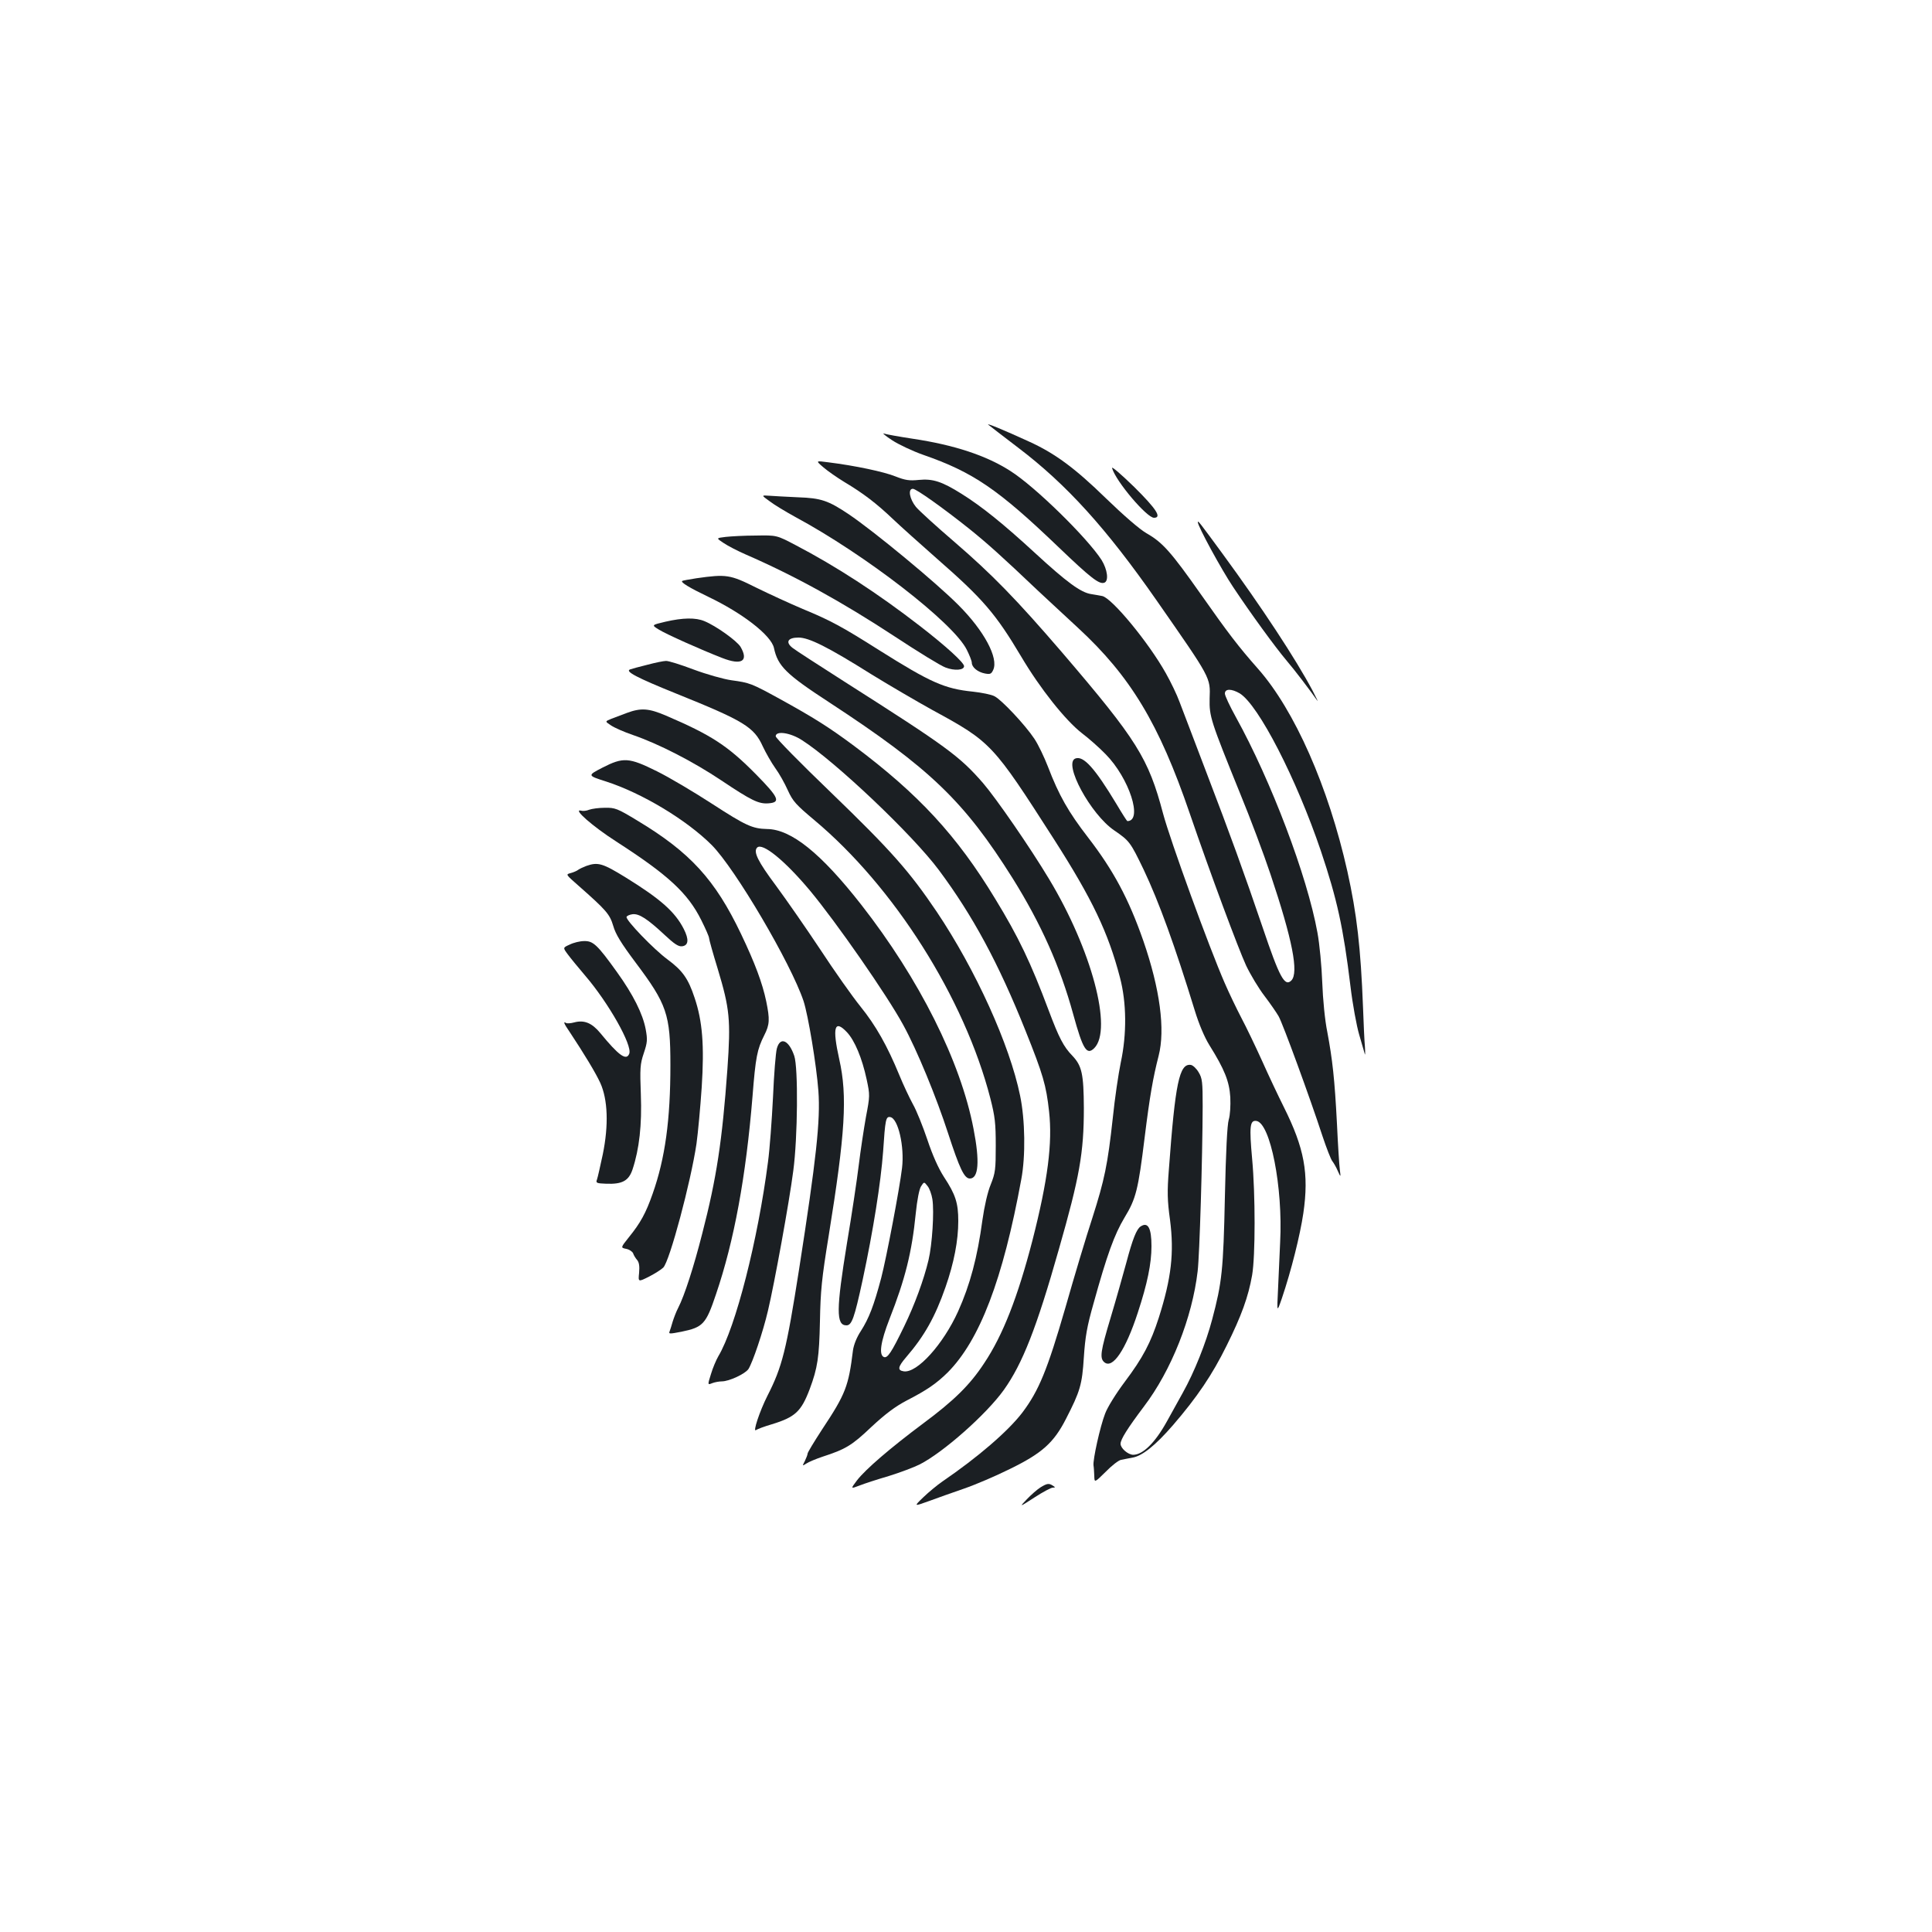 <?xml version="1.0" standalone="no"?>
<!DOCTYPE svg PUBLIC "-//W3C//DTD SVG 20010904//EN"
 "http://www.w3.org/TR/2001/REC-SVG-20010904/DTD/svg10.dtd">
<svg version="1.0" xmlns="http://www.w3.org/2000/svg"
 width="1000pt" height="1000pt" viewBox="0 0 1000 1000"
 preserveAspectRatio="xMidYMid meet">
<g transform="translate(0,1000) scale(0.1,-0.1)"
fill="#1b1f23" stroke="none">
<path d="M5115 7802 c6 -5 76 -59 156 -120 249 -189 455 -416 715 -789 284
-408 279 -398 275 -509 -2 -93 5 -114 159 -494 51 -124 121 -310 156 -415 114
-340 147 -510 108 -550 -34 -34 -61 15 -148 273 -98 288 -168 481 -291 802
-62 162 -124 327 -139 365 -14 39 -47 107 -72 151 -89 159 -279 389 -329 399
-11 2 -37 7 -57 10 -54 8 -127 62 -290 212 -165 152 -277 242 -381 307 -102
64 -149 79 -221 72 -49 -5 -70 -2 -121 18 -59 24 -210 56 -347 73 -67 9 -67 9
-26 -26 22 -19 71 -53 107 -75 99 -59 168 -112 251 -191 41 -39 145 -132 230
-207 238 -208 304 -285 436 -507 97 -164 228 -329 314 -396 36 -27 91 -76 122
-108 123 -124 195 -347 113 -347 -2 0 -27 39 -56 88 -112 186 -171 252 -213
236 -64 -25 79 -289 201 -372 79 -54 84 -61 152 -202 81 -171 162 -395 265
-730 22 -72 51 -140 76 -180 78 -125 103 -187 108 -269 2 -45 -1 -93 -8 -116
-8 -26 -15 -167 -20 -400 -8 -379 -15 -443 -66 -635 -32 -121 -92 -272 -152
-379 -26 -47 -63 -113 -82 -148 -62 -112 -125 -173 -175 -173 -27 1 -65 34
-65 57 0 23 36 80 121 193 142 187 250 460 278 700 10 84 25 582 26 855 0 124
-2 144 -21 175 -11 19 -29 36 -40 38 -60 9 -81 -94 -114 -542 -9 -113 -8 -160
6 -260 22 -171 7 -301 -58 -506 -42 -130 -82 -207 -176 -332 -45 -60 -90 -132
-102 -165 -26 -67 -64 -239 -60 -268 2 -11 3 -36 4 -55 1 -35 1 -35 59 22 31
32 67 60 80 62 12 3 38 7 57 11 51 8 119 62 211 168 125 145 203 260 278 412
77 155 112 252 132 365 17 100 17 418 0 602 -15 166 -12 201 22 196 72 -10
138 -343 123 -628 -3 -69 -8 -179 -11 -245 -6 -120 -6 -120 20 -45 49 145 94
326 111 440 30 206 5 338 -101 550 -29 58 -80 166 -113 240 -34 75 -82 175
-107 222 -25 48 -64 129 -86 180 -82 188 -281 735 -319 877 -76 287 -135 381
-521 832 -239 278 -364 406 -560 575 -91 78 -180 159 -198 180 -33 41 -43 94
-16 94 17 0 155 -98 293 -208 92 -74 170 -144 352 -317 53 -49 147 -137 209
-194 272 -251 420 -496 579 -961 108 -315 251 -699 292 -788 23 -48 65 -118
95 -157 29 -38 62 -86 73 -105 21 -36 162 -421 227 -620 21 -63 44 -122 51
-130 7 -9 20 -31 28 -50 16 -35 16 -35 11 5 -3 22 -10 130 -15 240 -12 231
-23 329 -50 474 -12 57 -23 170 -26 255 -3 83 -14 200 -25 259 -53 293 -240
786 -422 1115 -31 56 -57 111 -57 122 0 26 34 26 77 1 97 -60 293 -441 420
-816 84 -250 116 -396 153 -700 11 -93 32 -206 45 -250 13 -44 26 -89 29 -100
2 -11 3 5 1 35 -3 30 -7 123 -10 205 -12 311 -32 484 -81 705 -98 437 -273
834 -463 1049 -100 113 -155 185 -294 383 -157 223 -200 271 -283 318 -36 21
-117 91 -210 181 -160 156 -264 233 -399 294 -126 58 -221 97 -210 87z"/>
<path d="M4618 7721 c34 -22 106 -56 160 -75 259 -90 388 -178 702 -479 166
-159 210 -193 236 -183 24 9 16 68 -14 117 -74 115 -344 380 -472 461 -124 80
-291 135 -505 167 -72 11 -139 23 -150 27 -11 4 8 -12 43 -35z"/>
<path d="M5756 7577 c20 -69 180 -257 217 -257 42 0 13 45 -103 160 -69 67
-118 109 -114 97z"/>
<path d="M3983 7406 c23 -18 83 -54 132 -81 364 -196 820 -549 889 -688 14
-28 26 -58 26 -67 0 -24 31 -49 68 -56 27 -5 33 -3 43 19 28 61 -47 202 -180
335 -115 116 -437 382 -569 471 -105 70 -142 83 -261 87 -58 3 -125 6 -148 8
-43 3 -43 3 0 -28z"/>
<path d="M6200 7297 c0 -21 122 -245 183 -336 89 -134 217 -310 277 -381 41
-48 118 -149 158 -206 7 -11 -4 13 -24 51 -87 164 -264 433 -467 710 -119 162
-127 173 -127 162z"/>
<path d="M3756 7221 c-50 -6 -50 -6 -10 -32 22 -15 73 -41 114 -59 255 -111
501 -247 772 -425 120 -79 237 -151 262 -160 47 -18 96 -14 96 7 0 18 -94 104
-230 209 -217 168 -434 309 -643 418 -97 51 -97 51 -205 49 -59 0 -129 -4
-156 -7z"/>
<path d="M3605 7007 c-38 -6 -72 -12 -74 -14 -9 -7 37 -35 135 -82 178 -85
326 -200 340 -265 20 -94 63 -136 287 -282 521 -341 697 -510 949 -911 147
-236 245 -455 313 -703 50 -182 70 -214 109 -175 96 97 -14 510 -234 875 -99
165 -274 418 -342 497 -122 140 -188 188 -716 524 -133 85 -254 163 -269 175
-39 30 -26 54 30 54 54 0 151 -48 377 -190 91 -56 233 -139 316 -185 305 -166
312 -174 630 -670 197 -308 280 -481 341 -715 34 -129 36 -291 4 -440 -12 -58
-31 -186 -41 -285 -27 -246 -43 -321 -106 -519 -31 -94 -94 -304 -140 -466
-93 -321 -137 -428 -222 -541 -74 -97 -231 -232 -414 -357 -26 -18 -70 -54
-98 -81 -51 -49 -51 -49 27 -21 43 16 125 45 183 65 58 20 166 66 240 103 163
80 224 134 287 257 74 144 84 178 93 320 7 105 16 159 50 278 70 253 108 357
160 444 60 99 71 142 105 418 26 210 43 307 72 420 35 136 7 346 -79 595 -76
218 -155 365 -286 535 -102 132 -151 218 -208 367 -19 49 -50 114 -70 144 -47
71 -169 201 -206 220 -16 9 -67 19 -112 24 -147 15 -219 47 -486 215 -191 121
-252 154 -395 213 -66 28 -175 78 -242 111 -134 67 -153 70 -308 48z"/>
<path d="M3444 6782 c-72 -17 -72 -17 -35 -40 38 -24 219 -105 330 -148 100
-39 137 -16 94 58 -19 31 -126 108 -187 133 -45 19 -111 18 -202 -3z"/>
<path d="M3350 6559 c-41 -10 -81 -21 -89 -24 -27 -10 36 -43 239 -125 350
-141 403 -173 448 -273 16 -34 45 -85 65 -113 20 -27 49 -79 65 -115 26 -57
42 -74 136 -153 414 -346 778 -921 912 -1441 24 -94 28 -129 28 -245 0 -122
-2 -141 -26 -201 -16 -38 -33 -113 -43 -184 -26 -193 -64 -335 -126 -473 -77
-170 -212 -320 -281 -310 -34 5 -31 23 12 73 94 109 150 208 204 363 44 126
66 241 66 342 0 93 -14 137 -74 228 -29 45 -59 112 -86 193 -23 68 -56 151
-75 184 -18 33 -50 101 -70 150 -63 153 -122 257 -201 355 -42 52 -136 185
-208 295 -73 110 -176 258 -229 330 -95 127 -119 177 -98 198 27 27 142 -66
272 -221 136 -163 401 -544 484 -697 71 -129 172 -375 232 -560 60 -184 84
-235 113 -235 45 0 52 88 19 257 -67 350 -281 776 -581 1160 -209 267 -363
391 -488 392 -76 2 -109 17 -285 131 -94 61 -222 137 -285 168 -145 72 -174
74 -283 18 -77 -40 -77 -40 20 -71 186 -60 417 -199 547 -329 122 -123 409
-611 475 -807 24 -73 67 -332 77 -466 11 -152 -11 -352 -100 -923 -66 -420
-87 -504 -164 -655 -40 -79 -77 -191 -59 -177 7 5 44 19 82 30 121 37 152 66
196 182 41 110 49 164 53 351 3 158 9 220 45 441 86 532 98 725 55 915 -37
166 -25 209 40 140 40 -43 78 -133 102 -245 17 -80 17 -84 -4 -194 -11 -62
-28 -174 -37 -248 -9 -74 -36 -256 -61 -404 -56 -344 -57 -426 -3 -426 28 0
41 37 84 235 55 257 94 504 106 665 11 166 14 182 37 178 41 -7 74 -153 61
-263 -13 -109 -81 -466 -108 -570 -38 -143 -63 -208 -105 -274 -22 -33 -37
-72 -41 -100 -23 -187 -38 -226 -160 -410 -41 -63 -75 -119 -75 -125 0 -6 -7
-23 -14 -38 -14 -27 -14 -27 8 -13 12 8 50 24 83 35 120 39 152 58 253 154 73
68 124 106 183 137 105 54 154 88 212 145 166 167 286 481 381 999 23 121 20
309 -6 434 -54 264 -230 651 -431 951 -142 210 -233 314 -550 620 -156 150
-284 280 -284 289 0 30 76 19 136 -20 171 -109 574 -491 709 -673 175 -235
309 -483 448 -831 91 -227 107 -282 122 -418 18 -163 -6 -354 -86 -667 -76
-293 -153 -491 -250 -636 -74 -113 -157 -194 -316 -312 -169 -126 -298 -237
-342 -294 -34 -45 -34 -45 13 -27 25 10 93 32 151 49 58 18 130 45 160 60 122
62 345 259 436 386 96 135 169 319 285 729 107 374 129 498 129 730 -1 176
-10 218 -59 270 -46 47 -70 94 -123 235 -93 248 -156 380 -277 578 -198 327
-397 542 -730 791 -129 96 -208 146 -386 244 -146 80 -154 83 -249 96 -42 6
-130 31 -197 56 -66 25 -130 45 -142 44 -12 0 -56 -9 -97 -20z m1476 -2766
c10 -65 -1 -235 -20 -315 -24 -101 -72 -232 -126 -343 -66 -136 -86 -166 -105
-159 -27 11 -17 79 29 197 81 206 116 345 136 547 7 69 18 125 27 139 16 25
16 25 34 2 10 -12 21 -43 25 -68z"/>
<path d="M3245 6310 c-27 -10 -64 -24 -82 -31 -32 -13 -32 -13 0 -34 18 -12
68 -34 112 -49 134 -46 313 -138 458 -235 157 -105 194 -123 245 -119 64 5 54
29 -65 150 -145 147 -230 203 -466 304 -89 38 -129 41 -202 14z"/>
<path d="M3050 5809 c-14 -6 -33 -8 -42 -5 -47 12 59 -81 182 -160 267 -172
370 -266 440 -407 22 -44 40 -85 40 -92 0 -7 20 -79 45 -160 62 -206 68 -263
50 -519 -27 -372 -56 -564 -130 -850 -44 -173 -92 -322 -125 -386 -10 -19 -22
-51 -28 -70 -5 -19 -13 -42 -16 -51 -6 -14 -1 -14 61 -2 112 23 127 39 179
194 94 276 155 609 189 1024 16 204 24 244 61 317 28 55 29 82 10 175 -20 95
-58 197 -130 348 -135 283 -264 424 -541 590 -99 60 -112 65 -164 64 -31 0
-67 -5 -81 -10z"/>
<path d="M3035 5518 c-16 -6 -35 -15 -42 -20 -6 -5 -24 -13 -39 -17 -27 -7
-26 -7 41 -66 144 -127 161 -147 179 -207 12 -43 41 -90 115 -189 163 -217
181 -269 181 -532 0 -283 -27 -482 -92 -666 -35 -100 -63 -151 -123 -225 -43
-54 -43 -54 -14 -60 16 -3 32 -14 36 -23 3 -10 13 -26 21 -35 10 -12 13 -32
10 -66 -5 -48 -5 -48 51 -20 31 16 64 37 74 47 33 32 143 445 172 641 8 58 20
189 27 292 14 217 4 343 -37 464 -33 100 -63 141 -140 198 -72 53 -217 204
-212 220 2 6 16 12 31 14 34 4 77 -24 166 -107 49 -46 71 -61 90 -59 34 4 37
35 9 90 -45 88 -119 154 -300 266 -120 74 -144 81 -204 60z"/>
<path d="M2949 5111 c-36 -16 -36 -16 -10 -51 14 -19 55 -69 90 -110 120 -140
245 -360 228 -404 -15 -38 -54 -10 -150 107 -43 52 -83 69 -135 55 -18 -5 -37
-6 -42 -3 -16 10 -12 -2 19 -47 76 -115 133 -209 158 -263 39 -86 44 -218 13
-370 -13 -60 -26 -119 -30 -130 -7 -18 -3 -20 48 -22 83 -3 116 15 136 74 35
106 49 231 43 388 -5 134 -4 157 15 213 19 57 20 70 10 125 -15 79 -64 178
-149 296 -101 141 -123 161 -169 160 -22 0 -55 -8 -75 -18z"/>
<path d="M4021 4573 c-6 -21 -15 -135 -20 -253 -6 -118 -17 -269 -26 -335 -52
-402 -167 -855 -257 -1005 -11 -19 -29 -61 -38 -92 -18 -57 -18 -57 7 -47 13
5 36 9 49 9 38 0 121 39 138 64 22 35 75 191 101 302 33 139 110 561 131 724
23 172 26 534 5 595 -28 82 -73 101 -90 38z"/>
<path d="M5904 3652 c-21 -13 -42 -66 -74 -187 -18 -66 -54 -194 -81 -284 -53
-176 -58 -211 -33 -232 43 -36 110 63 173 256 50 152 71 255 71 345 0 94 -18
127 -56 102z"/>
<path d="M5385 2301 c-16 -10 -48 -38 -70 -61 -40 -42 -40 -42 39 9 43 28 86
51 95 51 14 0 14 2 1 10 -21 14 -31 12 -65 -9z"/>
</g>
</svg>
